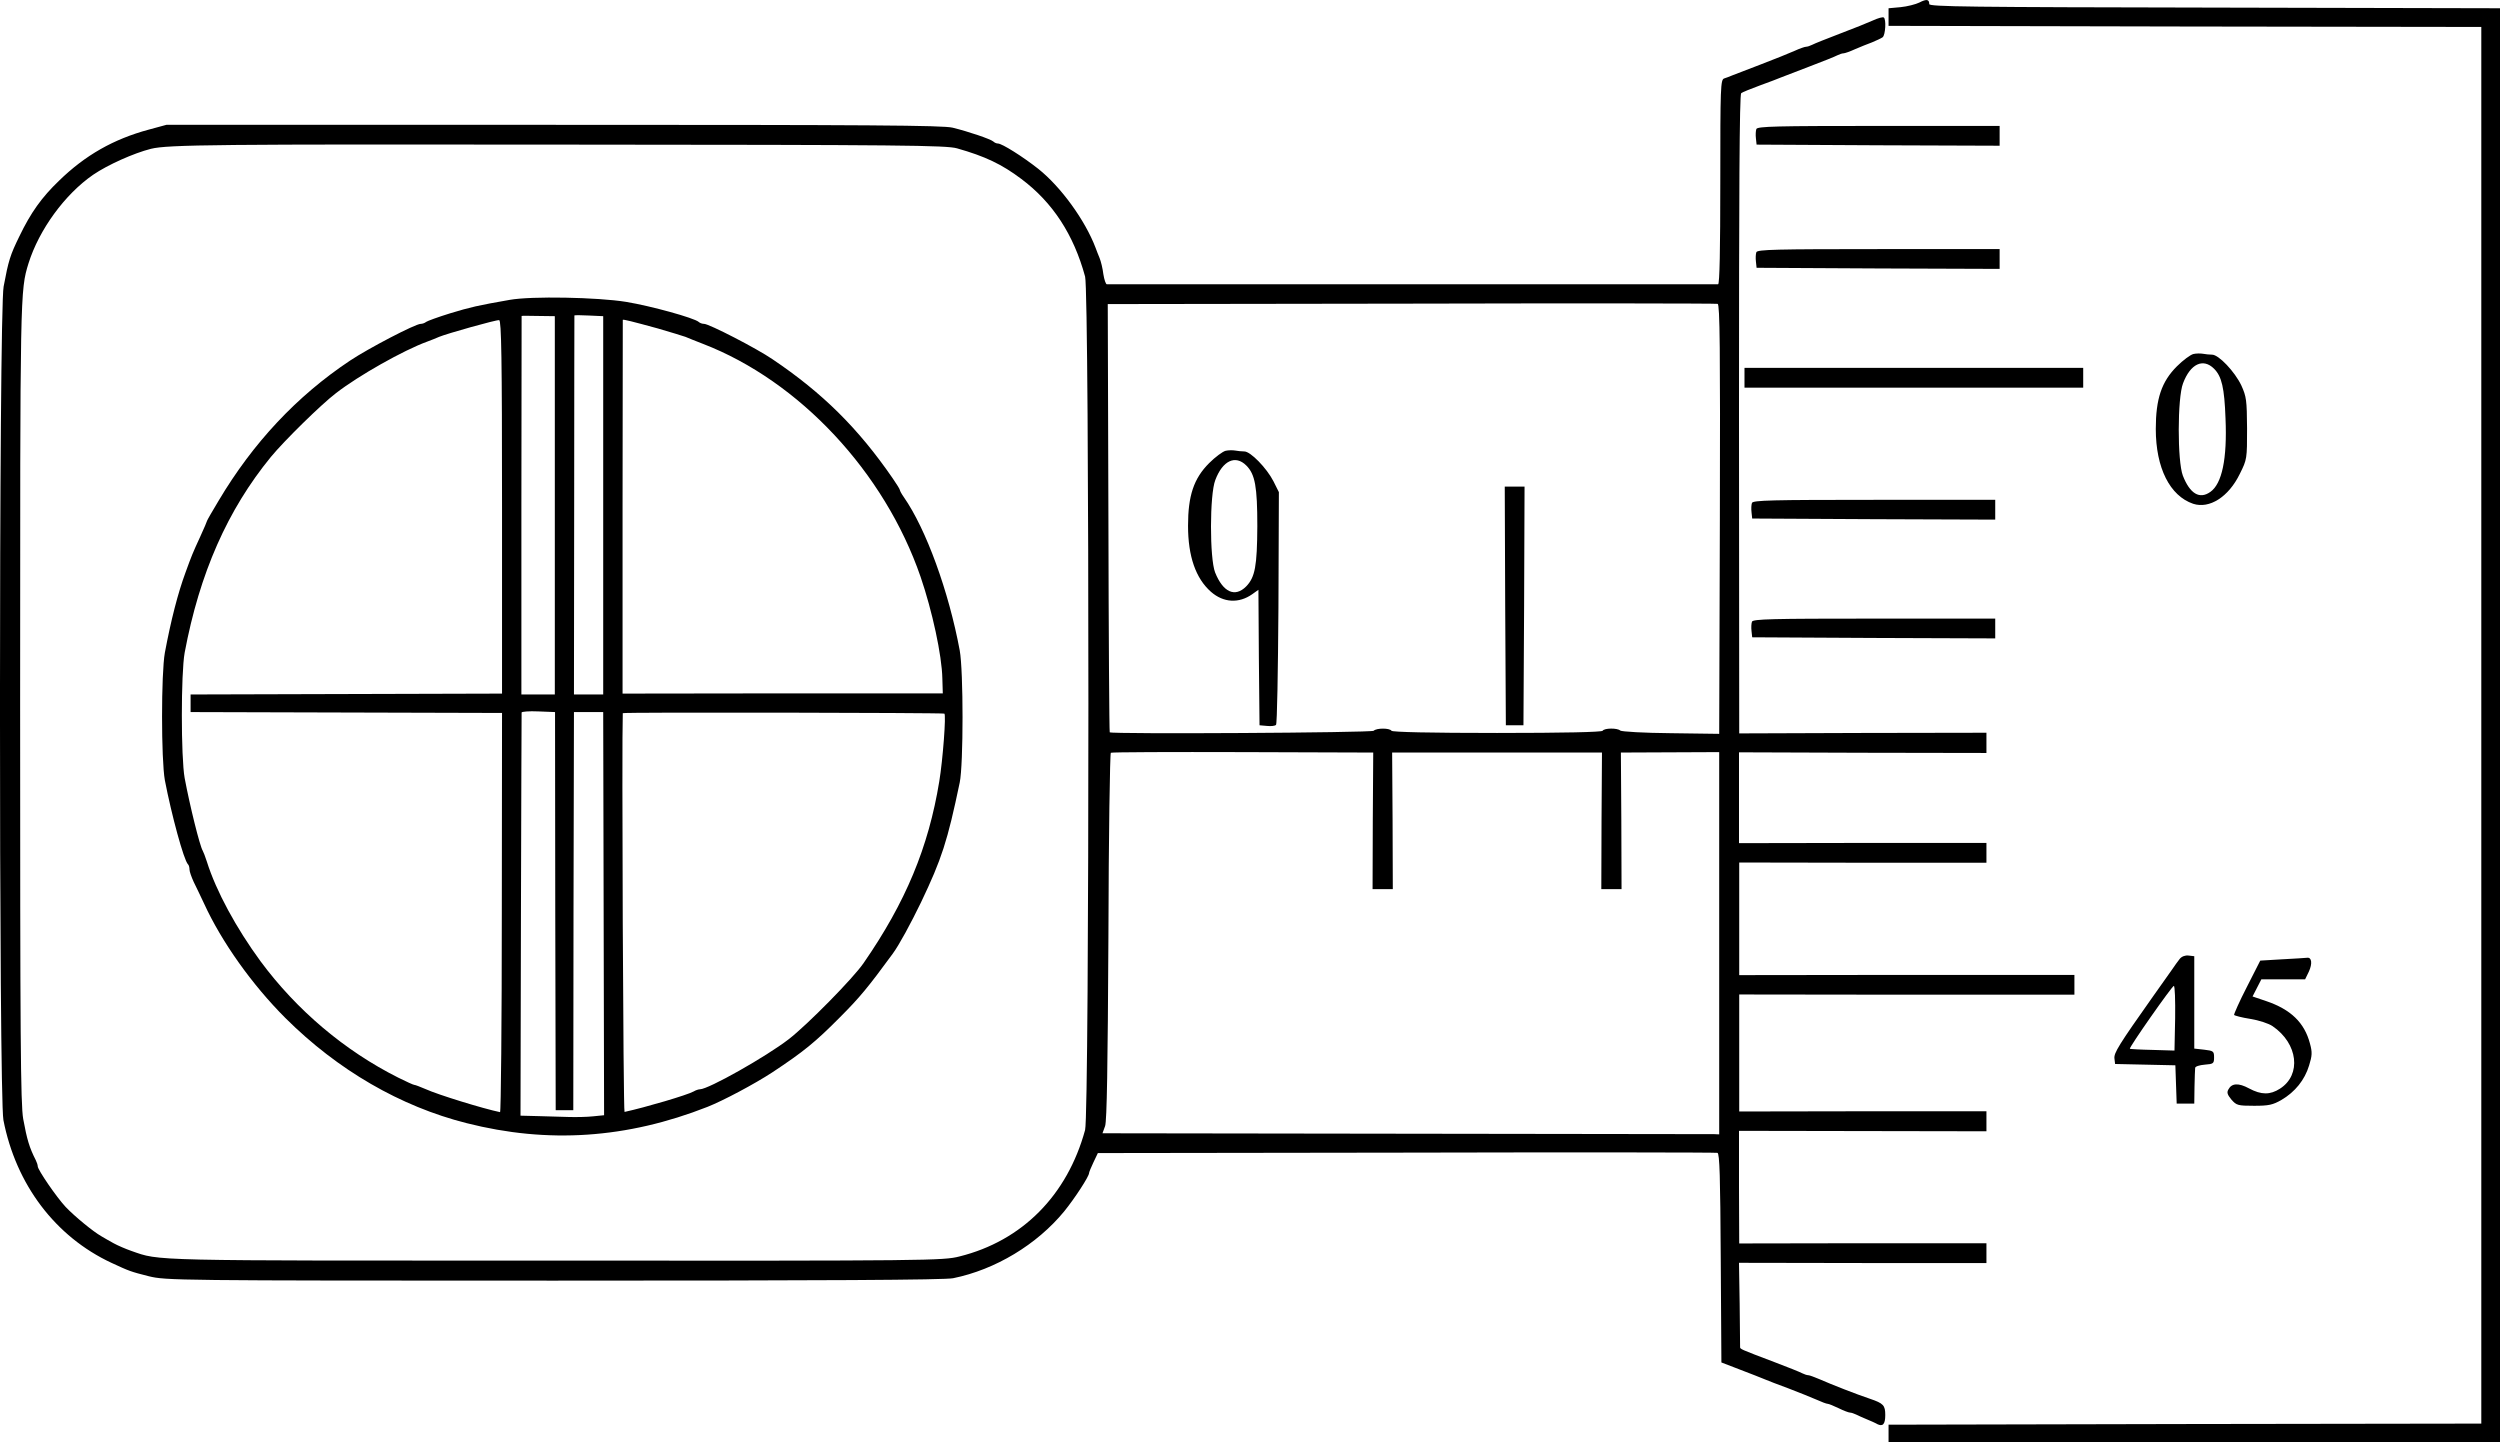 <?xml version="1.0" standalone="no"?>
<!DOCTYPE svg PUBLIC "-//W3C//DTD SVG 20010904//EN"
 "http://www.w3.org/TR/2001/REC-SVG-20010904/DTD/svg10.dtd">
<svg version="1.0" xmlns="http://www.w3.org/2000/svg"
 width="1136.655pt" height="655.754pt" viewBox="0 0 1136.655 655.754"
 preserveAspectRatio="xMidYMid meet">
<g transform="translate(-106.845,739.254) scale(0.1,-0.1)"
fill="#000000" stroke="none">
<g>
<path d="M9795 7381 c-16 -8 -55 -18 -85 -21 l-55 -5 0 -40 0 -40 1348 -3
1347 -2 0 -3175 0 -3175 -1347 -2 -1348 -3 0 -40 0 -40 1390 0 1390 0 0 3260
0 3260 -1297 3 c-1121 2 -1298 4 -1298 16 0 22 -12 24 -45 7z"/>
</g>
<g>
<path d="M9585 7300 c-22 -10 -89 -37 -150 -60 -60 -23 -118 -46 -127 -51 -10
-5 -22 -9 -28 -9 -6 0 -29 -8 -53 -19 -23 -10 -91 -38 -152 -61 -60 -23 -119
-46 -130 -50 -11 -5 -28 -11 -37 -14 -17 -5 -18 -36 -18 -471 0 -303 -3 -465
-10 -465 -5 0 -631 0 -1390 0 -759 0 -1384 0 -1389 0 -5 0 -12 21 -16 46 -3
26 -11 58 -17 73 -6 14 -14 35 -18 46 -48 127 -159 279 -261 360 -71 56 -165
115 -183 115 -7 0 -16 4 -21 9 -12 11 -112 45 -185 63 -45 11 -375 13 -1815
13 l-1760 0 -81 -22 c-159 -43 -288 -116 -407 -232 -79 -76 -128 -144 -181
-254 -41 -84 -49 -109 -71 -227 -22 -113 -22 -3679 -1 -3790 57 -293 236 -530
491 -649 82 -38 87 -40 170 -61 78 -19 118 -20 1842 -20 1225 0 1778 3 1815
11 192 39 381 153 505 304 48 59 113 159 113 174 0 4 9 26 20 49 l20 42 1403
2 c771 2 1408 1 1414 -1 10 -2 13 -110 15 -478 l3 -475 65 -25 c36 -14 75 -29
88 -34 12 -5 32 -13 45 -18 12 -5 60 -24 107 -41 47 -18 104 -41 127 -51 24
-11 46 -19 51 -19 5 0 27 -9 50 -20 22 -11 46 -20 52 -20 5 0 18 -4 28 -9 9
-5 31 -14 47 -21 17 -7 38 -16 48 -22 26 -13 37 -1 37 41 0 44 -8 53 -70 74
-60 20 -175 65 -227 88 -24 10 -47 19 -53 19 -6 0 -18 4 -28 9 -9 5 -66 28
-127 51 -156 59 -155 59 -155 68 0 5 -1 93 -2 196 l-3 187 563 -1 562 0 0 45
0 45 -562 0 -562 -1 -1 256 0 256 563 -1 562 -1 0 46 0 45 -562 0 -562 -1 0
266 0 266 762 -1 762 0 0 45 0 45 -762 0 -762 -1 0 256 0 256 562 -1 562 0 0
45 0 45 -562 0 -563 -1 0 206 0 207 563 -2 562 -1 0 46 0 46 -562 -1 -562 -2
-1 1452 c0 995 2 1453 10 1459 5 4 44 20 85 35 41 15 84 31 95 36 11 4 70 27
130 50 61 23 118 46 127 51 10 5 22 9 28 9 6 0 29 8 53 19 23 10 58 24 77 31
19 8 41 18 48 23 13 10 17 83 5 90 -5 3 -26 -3 -48 -13z m-4165 -582 c127 -36
203 -72 292 -139 143 -107 238 -253 290 -444 20 -74 20 -3806 0 -3880 -81
-297 -286 -504 -571 -575 -74 -19 -132 -20 -1841 -19 -1864 0 -1792 -2 -1924
44 -26 9 -63 25 -81 35 -18 10 -43 24 -56 32 -37 21 -120 89 -162 133 -42 45
-127 169 -127 185 0 6 -4 18 -9 28 -29 57 -40 94 -57 187 -12 67 -14 370 -14
1890 0 1875 0 1876 38 2000 48 153 165 314 294 403 66 45 184 98 263 118 77
19 302 21 1900 19 1517 -1 1716 -3 1765 -17z m3468 -1686 l-3 -976 -220 3
c-121 1 -224 7 -230 12 -12 12 -72 12 -80 -1 -4 -6 -175 -10 -480 -10 -305 0
-476 4 -480 10 -8 13 -68 13 -81 0 -9 -9 -1191 -16 -1200 -7 -2 2 -5 441 -6
975 l-3 972 1380 2 c759 2 1386 1 1393 -1 10 -2 12 -203 10 -979z m-1578
-1372 l-1 -310 46 0 46 0 -1 310 -2 311 477 0 477 0 -2 -311 -1 -310 46 0 46
0 -1 310 -2 311 224 1 223 1 0 -869 0 -869 -22 1 c-13 0 -644 1 -1402 2
l-1380 2 12 33 c8 23 12 272 15 862 1 456 7 832 11 835 5 3 275 4 601 3 l592
-2 -2 -311z"/>
<g>
<path d="M3385 6029 c-143 -25 -178 -33 -270 -61 -55 -17 -104 -35 -109 -39
-6 -5 -17 -9 -25 -9 -24 0 -237 -111 -321 -167 -242 -161 -441 -374 -597 -636
-29 -48 -53 -90 -53 -92 0 -2 -14 -35 -31 -72 -35 -76 -39 -86 -67 -163 -35
-95 -66 -216 -94 -365 -17 -94 -17 -486 0 -580 30 -156 86 -363 105 -382 4 -3
7 -14 7 -24 0 -9 9 -34 19 -56 11 -21 31 -65 47 -98 80 -175 219 -370 370
-521 238 -237 523 -402 824 -478 370 -94 729 -70 1095 74 71 28 214 104 295
157 142 94 195 137 308 251 88 88 127 135 239 288 29 39 83 139 129 234 94
197 120 277 176 545 17 82 17 507 0 600 -50 269 -153 552 -254 697 -10 14 -18
29 -18 32 0 4 -15 28 -33 54 -157 228 -319 388 -546 541 -73 50 -289 161 -311
161 -9 0 -20 4 -25 9 -21 18 -215 72 -330 91 -129 21 -430 27 -530 9z m206
-934 l0 -860 -76 0 -76 0 0 860 c1 473 1 861 1 861 0 1 34 1 75 0 l76 -1 0
-860z m220 0 l0 -860 -66 0 -67 0 1 860 c0 473 1 861 1 863 0 2 29 2 65 0 l66
-3 0 -860z m-460 -8 l0 -848 -708 -2 -708 -2 0 -40 0 -40 708 -2 708 -2 -1
-908 c0 -499 -4 -907 -8 -907 -77 16 -282 79 -339 105 -24 10 -46 19 -51 19
-4 0 -37 15 -73 33 -243 122 -461 306 -626 529 -110 150 -202 319 -244 453 -7
22 -16 45 -19 50 -13 21 -58 202 -82 330 -17 94 -17 476 0 570 68 362 195 649
392 890 61 74 229 239 296 290 103 80 307 195 414 234 19 7 44 17 55 22 36 15
260 78 273 76 10 -2 13 -169 13 -850z m709 812 c58 -17 114 -34 125 -38 11 -5
47 -19 80 -32 438 -169 825 -583 989 -1059 53 -155 97 -357 99 -463 l2 -67
-728 0 -728 -1 0 848 c1 466 1 849 1 851 0 4 43 -7 160 -39z m-467 -2649 l2
-905 40 0 40 0 1 905 2 905 67 0 66 0 2 -916 2 -917 -50 -5 c-27 -3 -77 -4
-110 -3 -33 1 -96 3 -140 4 l-80 2 2 913 c1 501 3 916 3 920 0 4 34 7 76 5
l76 -3 1 -905z m1769 898 c9 -3 -7 -211 -23 -308 -49 -300 -153 -550 -344
-826 -47 -69 -256 -281 -340 -346 -105 -81 -366 -228 -404 -228 -6 0 -19 -4
-29 -10 -28 -16 -218 -72 -314 -93 -6 -1 -13 1688 -8 1813 0 5 1448 2 1462 -2z"/>
</g>
<g>
<path d="M6641 5343 c-13 -3 -47 -28 -75 -56 -70 -70 -96 -148 -96 -285 0
-139 35 -239 104 -300 57 -50 127 -54 188 -11 l28 20 2 -308 3 -308 34 -3 c18
-2 37 0 41 5 5 4 9 244 11 533 l2 525 -25 50 c-31 60 -104 135 -132 135 -12 0
-30 2 -41 4 -11 2 -31 2 -44 -1z m94 -67 c40 -40 50 -96 50 -276 -1 -181 -10
-232 -51 -274 -51 -51 -105 -26 -141 64 -25 64 -25 354 1 420 33 88 91 116
141 66z"/>
</g>
<g>
<path d="M7912 4638 l3 -543 40 0 40 0 3 543 2 542 -45 0 -45 0 2 -542z"/>
</g>
</g>
<g>
<path d="M9054 6806 c-3 -8 -4 -27 -2 -43 l3 -28 553 -3 552 -2 0 45 0 45
-550 0 c-466 0 -551 -2 -556 -14z"/>
</g>
<g>
<path d="M9054 6246 c-3 -8 -4 -27 -2 -43 l3 -28 553 -3 552 -2 0 45 0 45
-550 0 c-466 0 -551 -2 -556 -14z"/>
</g>
<g>
<path d="M11041 5783 c-13 -3 -47 -28 -75 -56 -70 -70 -96 -148 -96 -285 0
-177 64 -304 170 -340 74 -24 161 31 212 136 33 66 33 69 33 207 -1 129 -3
144 -26 195 -30 63 -103 140 -133 140 -12 0 -30 2 -41 4 -11 2 -31 2 -44 -1z
m94 -67 c35 -35 47 -87 52 -226 8 -184 -16 -297 -69 -334 -49 -35 -93 -8 -125
74 -25 65 -25 354 1 420 33 88 91 116 141 66z"/>
</g>
<g>
<path d="M9000 5675 l0 -45 770 0 770 0 0 45 0 45 -770 0 -770 0 0 -45z"/>
</g>
<g>
<path d="M9034 5106 c-3 -8 -4 -27 -2 -43 l3 -28 553 -3 552 -2 0 45 0 45
-550 0 c-466 0 -551 -2 -556 -14z"/>
</g>
<g>
<path d="M9034 4566 c-3 -8 -4 -27 -2 -43 l3 -28 553 -3 552 -2 0 45 0 45
-550 0 c-466 0 -551 -2 -556 -14z"/>
</g>
<g>
<path d="M10979 3033 c-8 -10 -24 -32 -36 -50 -12 -17 -50 -71 -85 -120 -157
-222 -179 -258 -176 -283 l3 -25 137 -3 137 -3 3 -87 3 -87 40 0 40 0 1 75 c1
41 2 80 3 87 0 7 20 13 44 15 39 3 42 5 42 33 0 28 -3 30 -45 35 l-45 5 0 210
0 210 -26 3 c-15 2 -31 -4 -40 -15z m-21 -270 l-3 -147 -100 3 c-55 1 -101 4
-103 5 -5 5 192 286 200 286 5 0 7 -66 6 -147z"/>
</g>
<g>
<path d="M11445 3031 l-100 -6 -61 -120 c-34 -66 -59 -123 -58 -127 2 -3 35
-12 74 -18 38 -6 84 -21 101 -33 116 -79 132 -221 34 -284 -45 -29 -85 -29
-141 1 -48 26 -79 24 -94 -5 -8 -14 -4 -24 14 -46 23 -26 29 -28 103 -28 67 0
85 4 125 27 61 36 105 90 125 156 14 45 15 60 4 100 -25 95 -87 155 -199 193
l-62 21 20 39 20 39 100 0 99 0 17 35 c17 37 13 66 -8 63 -7 -1 -58 -4 -113
-7z"/>
</g>
</g>
</svg>
